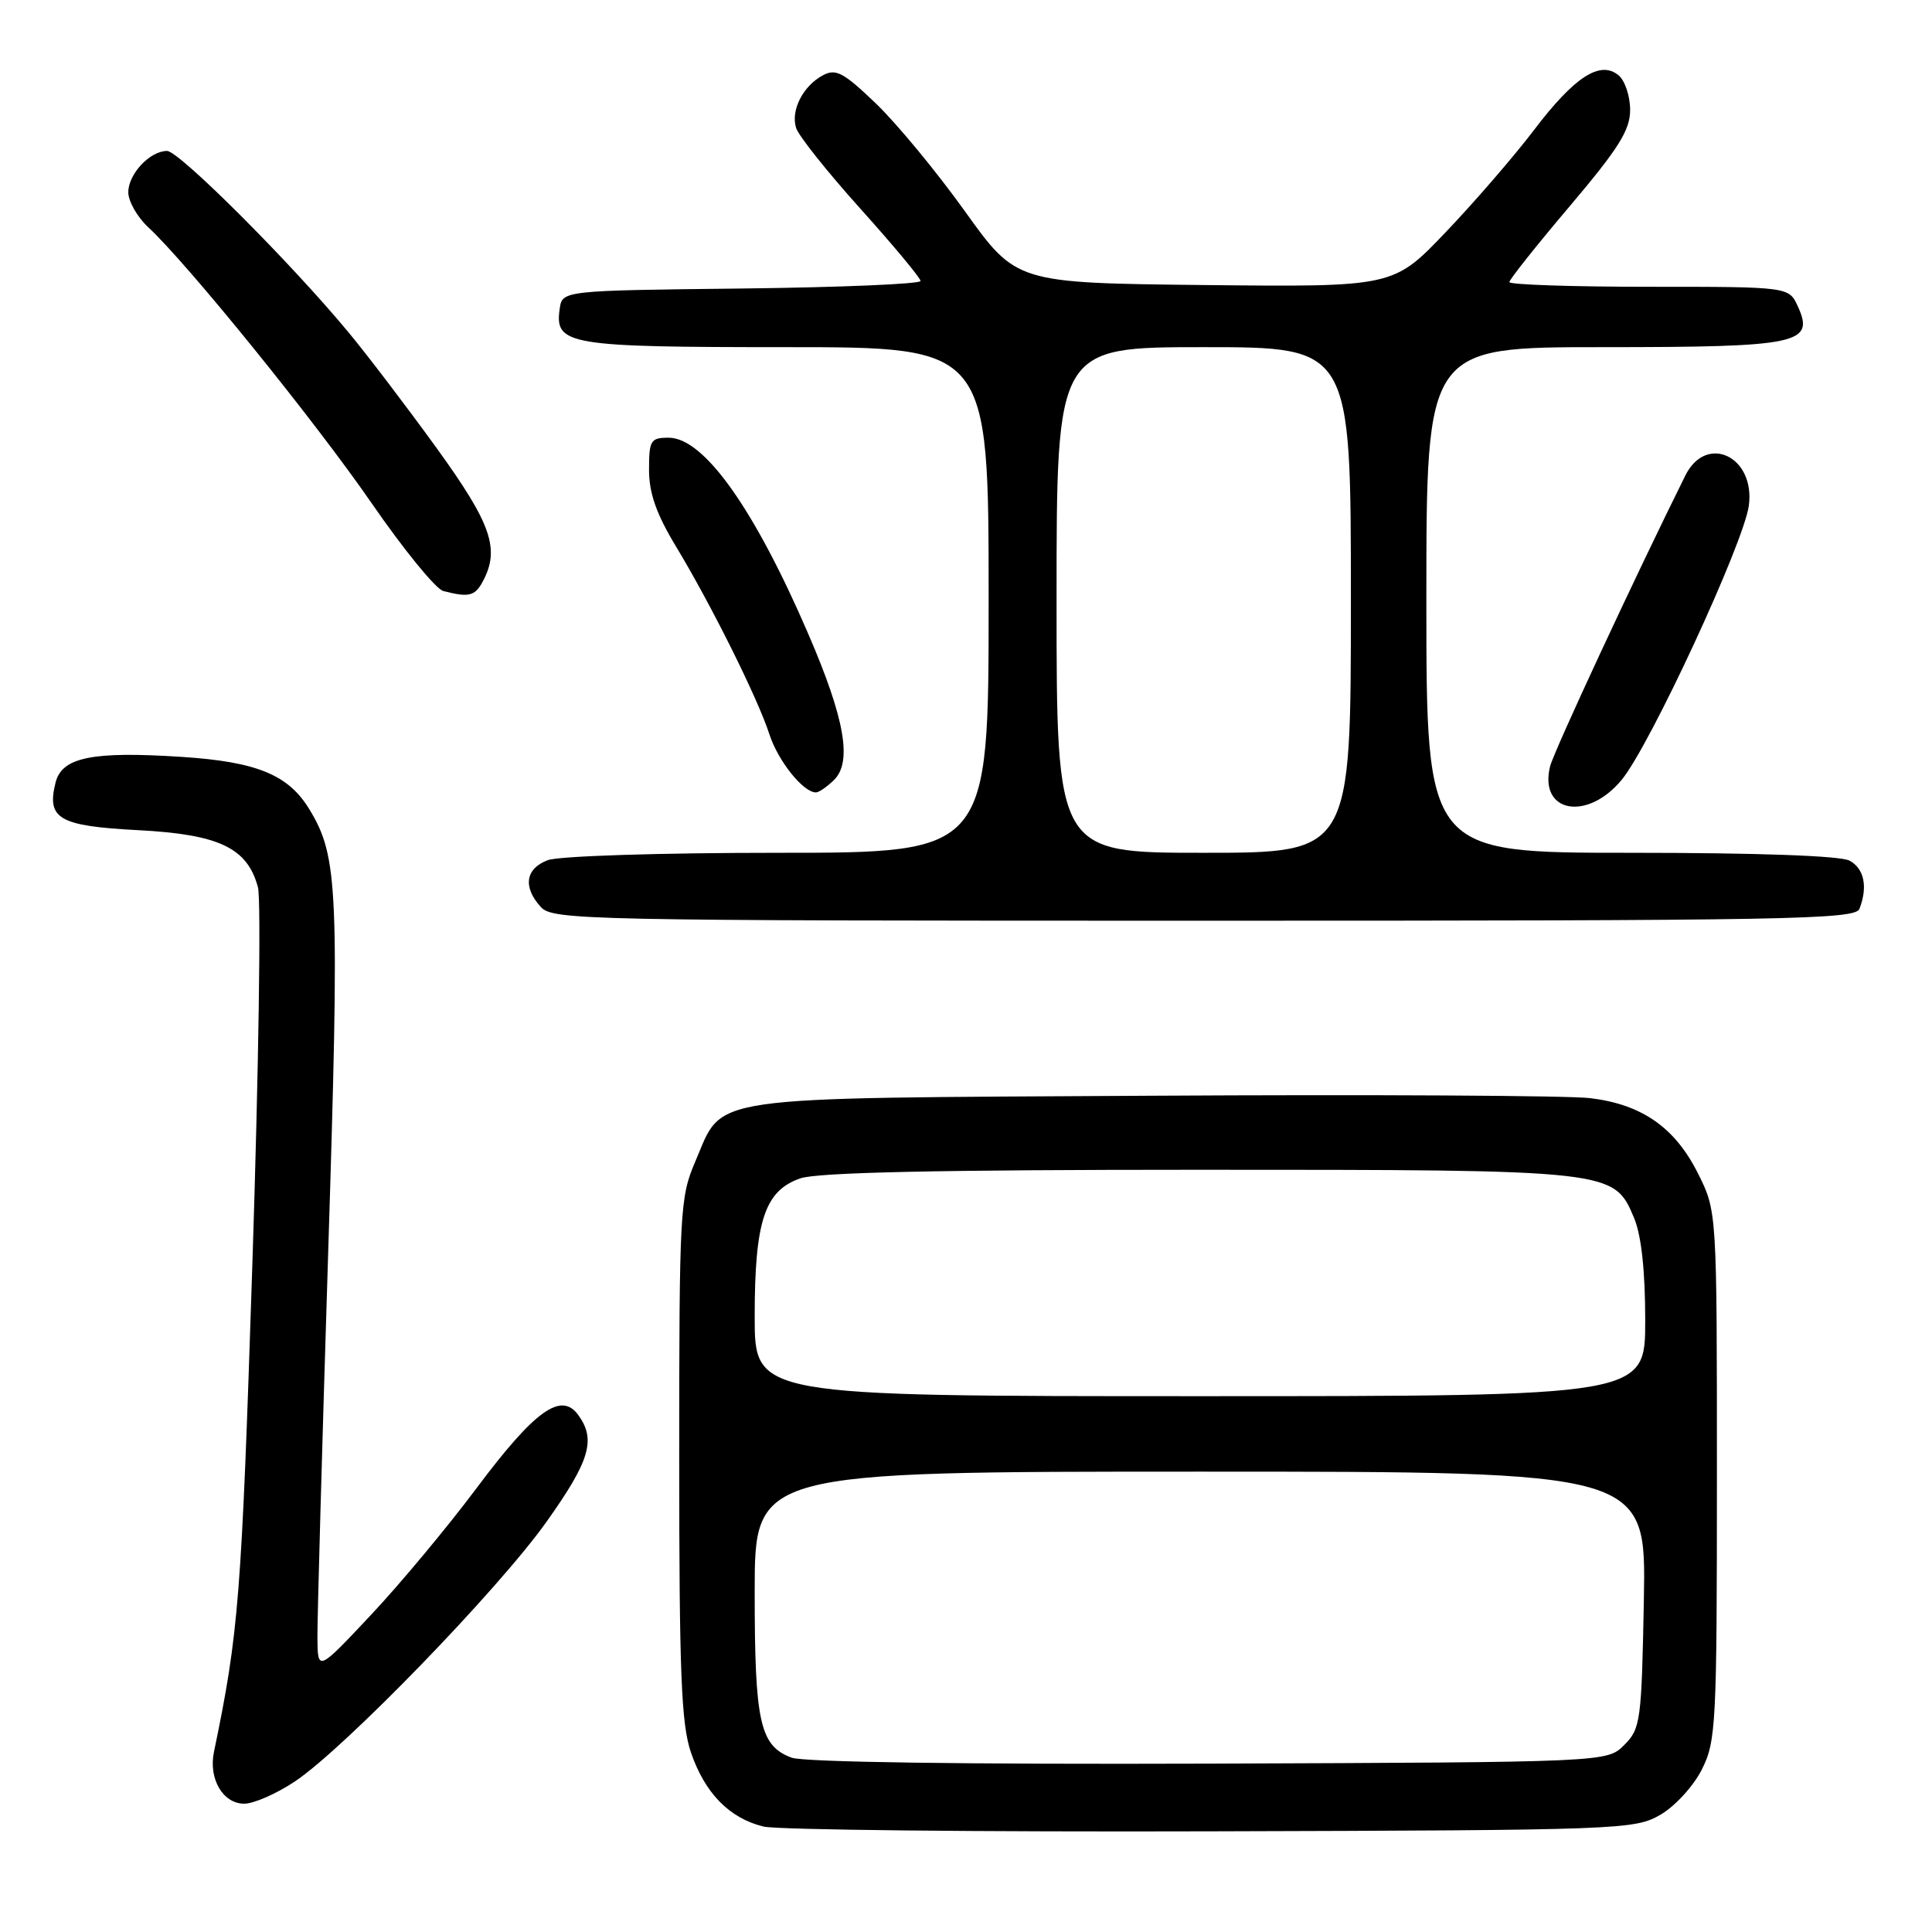 <?xml version="1.0" encoding="UTF-8" standalone="no"?>
<!DOCTYPE svg PUBLIC "-//W3C//DTD SVG 1.1//EN" "http://www.w3.org/Graphics/SVG/1.1/DTD/svg11.dtd" >
<svg xmlns="http://www.w3.org/2000/svg" xmlns:xlink="http://www.w3.org/1999/xlink" version="1.1" viewBox="0 0 256 256">
 <g >
 <path fill="currentColor"
d=" M 220.00 240.47 C 221.94 239.35 224.39 236.68 225.50 234.47 C 227.39 230.73 227.50 228.51 227.50 195.50 C 227.50 160.50 227.50 160.50 225.00 155.50 C 221.95 149.40 217.56 146.33 210.70 145.51 C 207.84 145.16 181.65 145.02 152.50 145.19 C 92.33 145.54 95.96 145.01 92.10 153.98 C 90.10 158.64 90.00 160.53 90.00 193.26 C 90.00 221.70 90.27 228.43 91.55 232.20 C 93.40 237.61 96.65 240.93 101.18 242.03 C 103.01 242.47 129.70 242.75 160.50 242.66 C 214.78 242.51 216.61 242.44 220.00 240.47 Z  M 39.08 236.05 C 45.65 231.66 66.03 210.63 72.42 201.64 C 78.18 193.54 79.00 190.75 76.61 187.48 C 74.34 184.37 70.85 186.89 63.13 197.21 C 59.31 202.32 53.02 209.88 49.14 214.00 C 42.10 221.50 42.10 221.50 42.06 217.00 C 42.04 214.53 42.68 191.64 43.48 166.15 C 45.00 117.77 44.82 113.52 41.00 107.25 C 38.21 102.65 34.03 100.94 24.06 100.29 C 12.20 99.52 8.20 100.34 7.36 103.70 C 6.16 108.50 7.80 109.45 18.28 110.00 C 29.04 110.56 32.78 112.34 34.18 117.57 C 34.61 119.18 34.28 141.65 33.44 167.50 C 32.00 211.75 31.64 216.31 28.35 232.14 C 27.61 235.70 29.54 239.00 32.36 239.00 C 33.63 239.00 36.65 237.67 39.08 236.05 Z  M 246.39 120.42 C 247.52 117.49 247.01 115.08 245.07 114.04 C 243.87 113.39 232.81 113.00 216.07 113.00 C 189.00 113.00 189.00 113.00 189.00 79.50 C 189.00 46.00 189.00 46.00 212.31 46.00 C 238.34 46.00 240.48 45.55 238.23 40.61 C 237.04 38.00 237.04 38.00 218.52 38.00 C 208.33 38.00 200.00 37.72 200.00 37.38 C 200.00 37.04 203.60 32.51 208.00 27.32 C 214.49 19.65 216.00 17.25 216.00 14.56 C 216.00 12.74 215.31 10.67 214.47 9.98 C 212.04 7.96 208.63 10.16 203.27 17.22 C 200.65 20.67 195.38 26.77 191.56 30.77 C 184.63 38.03 184.63 38.03 159.65 37.77 C 134.67 37.50 134.67 37.50 127.86 28.00 C 124.12 22.77 118.80 16.34 116.05 13.70 C 111.77 9.60 110.76 9.06 109.05 9.97 C 106.39 11.39 104.75 14.63 105.49 16.96 C 105.81 17.99 109.65 22.81 114.02 27.67 C 118.39 32.53 121.97 36.83 121.98 37.23 C 121.99 37.63 111.31 38.08 98.25 38.23 C 74.50 38.50 74.50 38.50 74.16 40.94 C 73.48 45.71 75.24 46.00 104.19 46.00 C 131.00 46.00 131.00 46.00 131.00 79.50 C 131.00 113.00 131.00 113.00 103.07 113.00 C 87.33 113.00 74.01 113.43 72.57 113.98 C 69.62 115.10 69.26 117.53 71.65 120.17 C 73.23 121.92 77.27 122.00 159.55 122.00 C 237.26 122.00 245.85 121.84 246.39 120.42 Z  M 214.89 103.32 C 218.64 98.77 231.06 71.97 231.73 67.00 C 232.60 60.49 226.11 57.40 223.32 63.00 C 216.63 76.47 205.90 99.54 205.40 101.53 C 203.86 107.67 210.30 108.89 214.89 103.32 Z  M 110.54 103.32 C 112.94 100.92 111.92 95.16 107.12 84.04 C 99.94 67.38 93.27 58.00 88.60 58.00 C 86.21 58.00 86.00 58.34 86.00 62.25 C 86.00 65.35 86.97 68.11 89.59 72.44 C 94.30 80.25 100.41 92.54 101.95 97.30 C 103.10 100.84 106.43 105.00 108.12 105.00 C 108.52 105.00 109.61 104.24 110.54 103.32 Z  M 63.96 77.07 C 66.28 72.75 65.14 69.45 57.86 59.38 C 53.93 53.95 48.66 47.02 46.15 44.00 C 38.48 34.75 23.72 20.00 22.14 20.00 C 19.87 20.00 17.00 23.05 17.00 25.48 C 17.00 26.67 18.18 28.74 19.61 30.08 C 24.83 34.91 41.71 55.76 49.24 66.67 C 53.48 72.82 57.75 78.05 58.73 78.31 C 62.11 79.19 62.93 78.99 63.96 77.07 Z  M 104.89 232.90 C 100.69 231.33 100.00 228.26 100.00 210.95 C 100.00 195.00 100.00 195.00 159.07 195.00 C 218.13 195.00 218.13 195.00 217.82 211.97 C 217.52 228.09 217.38 229.06 215.22 231.22 C 212.95 233.50 212.95 233.50 160.22 233.69 C 127.98 233.80 106.49 233.50 104.89 232.90 Z  M 100.00 174.47 C 100.00 161.79 101.32 157.78 106.04 156.14 C 108.30 155.35 124.41 155.00 158.68 155.00 C 213.89 155.00 213.85 155.00 216.54 161.43 C 217.49 163.72 218.00 168.42 218.00 174.97 C 218.00 185.00 218.00 185.00 159.00 185.00 C 100.00 185.00 100.00 185.00 100.00 174.47 Z  M 140.00 79.50 C 140.00 46.00 140.00 46.00 159.50 46.00 C 179.00 46.00 179.00 46.00 179.00 79.50 C 179.00 113.00 179.00 113.00 159.50 113.00 C 140.00 113.00 140.00 113.00 140.00 79.50 Z "/>
</g>
</svg>
